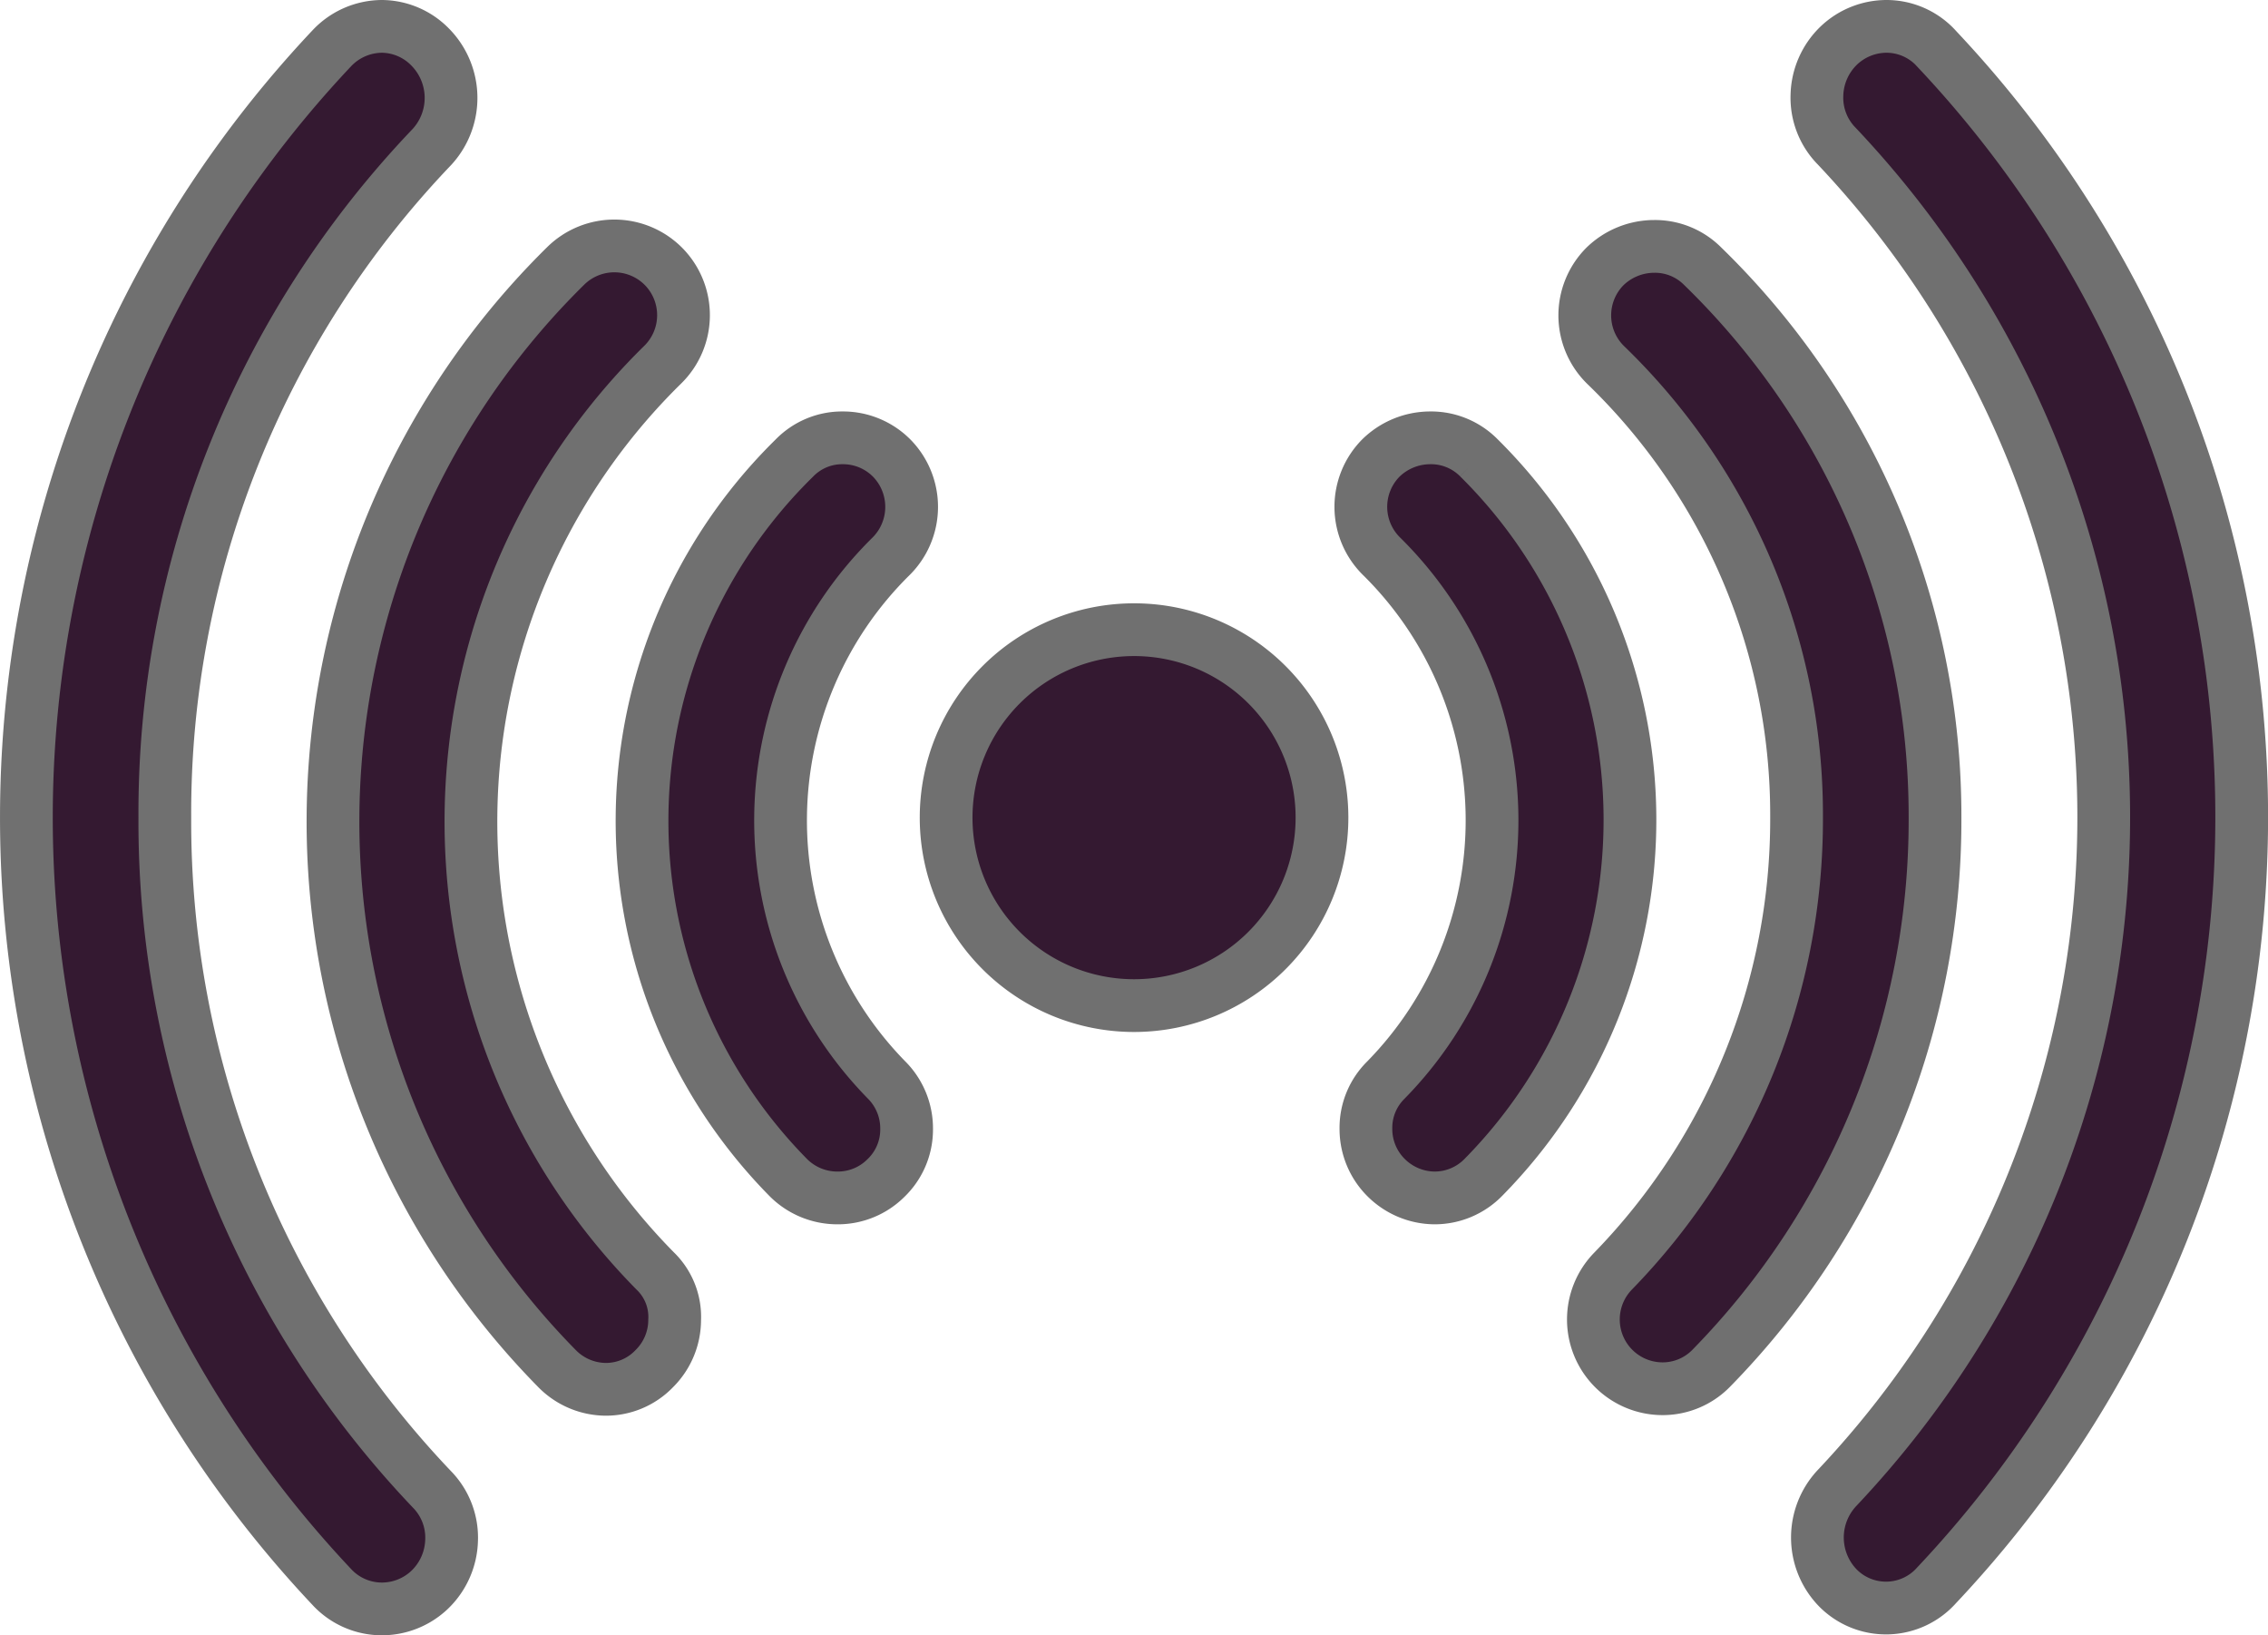 <svg xmlns="http://www.w3.org/2000/svg" width="43" height="31" viewBox="0 0 43 31">
  <defs>
    <style>
      .cls-1 {
        fill: #341931;
        stroke: #707070;
      }
    </style>
  </defs>
  <g id="_ionicons_svg_ios-radio" transform="translate(-31.5 -95.5)">
    <path id="Path_315" data-name="Path 315" class="cls-1" d="M34.625,111a18.272,18.272,0,0,1,5.063-12.713,1.373,1.373,0,0,0-.037-1.9A1.294,1.294,0,0,0,38.741,96a1.314,1.314,0,0,0-.947.412,21.262,21.262,0,0,0-.009,29.166,1.293,1.293,0,0,0,.956.422,1.316,1.316,0,0,0,.909-.366,1.353,1.353,0,0,0,.412-.937,1.307,1.307,0,0,0-.375-.966A18.35,18.35,0,0,1,34.625,111ZM68.206,96.412A1.278,1.278,0,0,0,67.269,96a1.316,1.316,0,0,0-.909.366,1.353,1.353,0,0,0-.412.938,1.307,1.307,0,0,0,.375.966,18.516,18.516,0,0,1,0,25.444,1.371,1.371,0,0,0,.028,1.894,1.283,1.283,0,0,0,1.866-.056,21.226,21.226,0,0,0-.009-29.137Z"/>
    <path id="Path_316" data-name="Path 316" class="cls-1" d="M100.113,159.834a12.133,12.133,0,0,1,.141-17.184,1.315,1.315,0,0,0,.019-1.856,1.313,1.313,0,0,0-1.856-.019,14.781,14.781,0,0,0-.169,20.906,1.307,1.307,0,0,0,.928.394,1.27,1.27,0,0,0,.919-.394,1.3,1.3,0,0,0,.384-.919A1.208,1.208,0,0,0,100.113,159.834Zm19.856-19.05a1.274,1.274,0,0,0-.919-.375,1.343,1.343,0,0,0-.937.384,1.316,1.316,0,0,0,.009,1.856,11.852,11.852,0,0,1,3.628,8.578,12.274,12.274,0,0,1-3.478,8.606,1.313,1.313,0,0,0,.928,2.231,1.288,1.288,0,0,0,.928-.384,14.847,14.847,0,0,0,4.247-10.444A14.536,14.536,0,0,0,119.969,140.784Z" transform="translate(-56.188 -40.238)"/>
    <path id="Path_317" data-name="Path 317" class="cls-1" d="M161.244,179.594a1.3,1.3,0,0,0-.937-.394,1.261,1.261,0,0,0-.919.384,9.632,9.632,0,0,0-.122,13.631,1.312,1.312,0,0,0,.938.394,1.29,1.29,0,0,0,.919-.375,1.275,1.275,0,0,0,.394-.928,1.3,1.3,0,0,0-.384-.937,7.029,7.029,0,0,1,.094-9.928A1.321,1.321,0,0,0,161.244,179.594Zm11.119-.019a1.274,1.274,0,0,0-.919-.375,1.343,1.343,0,0,0-.937.384,1.316,1.316,0,0,0,.009,1.856,7.028,7.028,0,0,1,.084,9.938,1.273,1.273,0,0,0-.375.928,1.3,1.3,0,0,0,.384.919,1.315,1.315,0,0,0,.919.384,1.291,1.291,0,0,0,.928-.394,9.654,9.654,0,0,0-.094-13.641Zm-6.534,3.262a3.563,3.563,0,1,0,3.563,3.563A3.561,3.561,0,0,0,165.828,182.837Z" transform="translate(-112.828 -75.4)"/>
  </g>
</svg>
